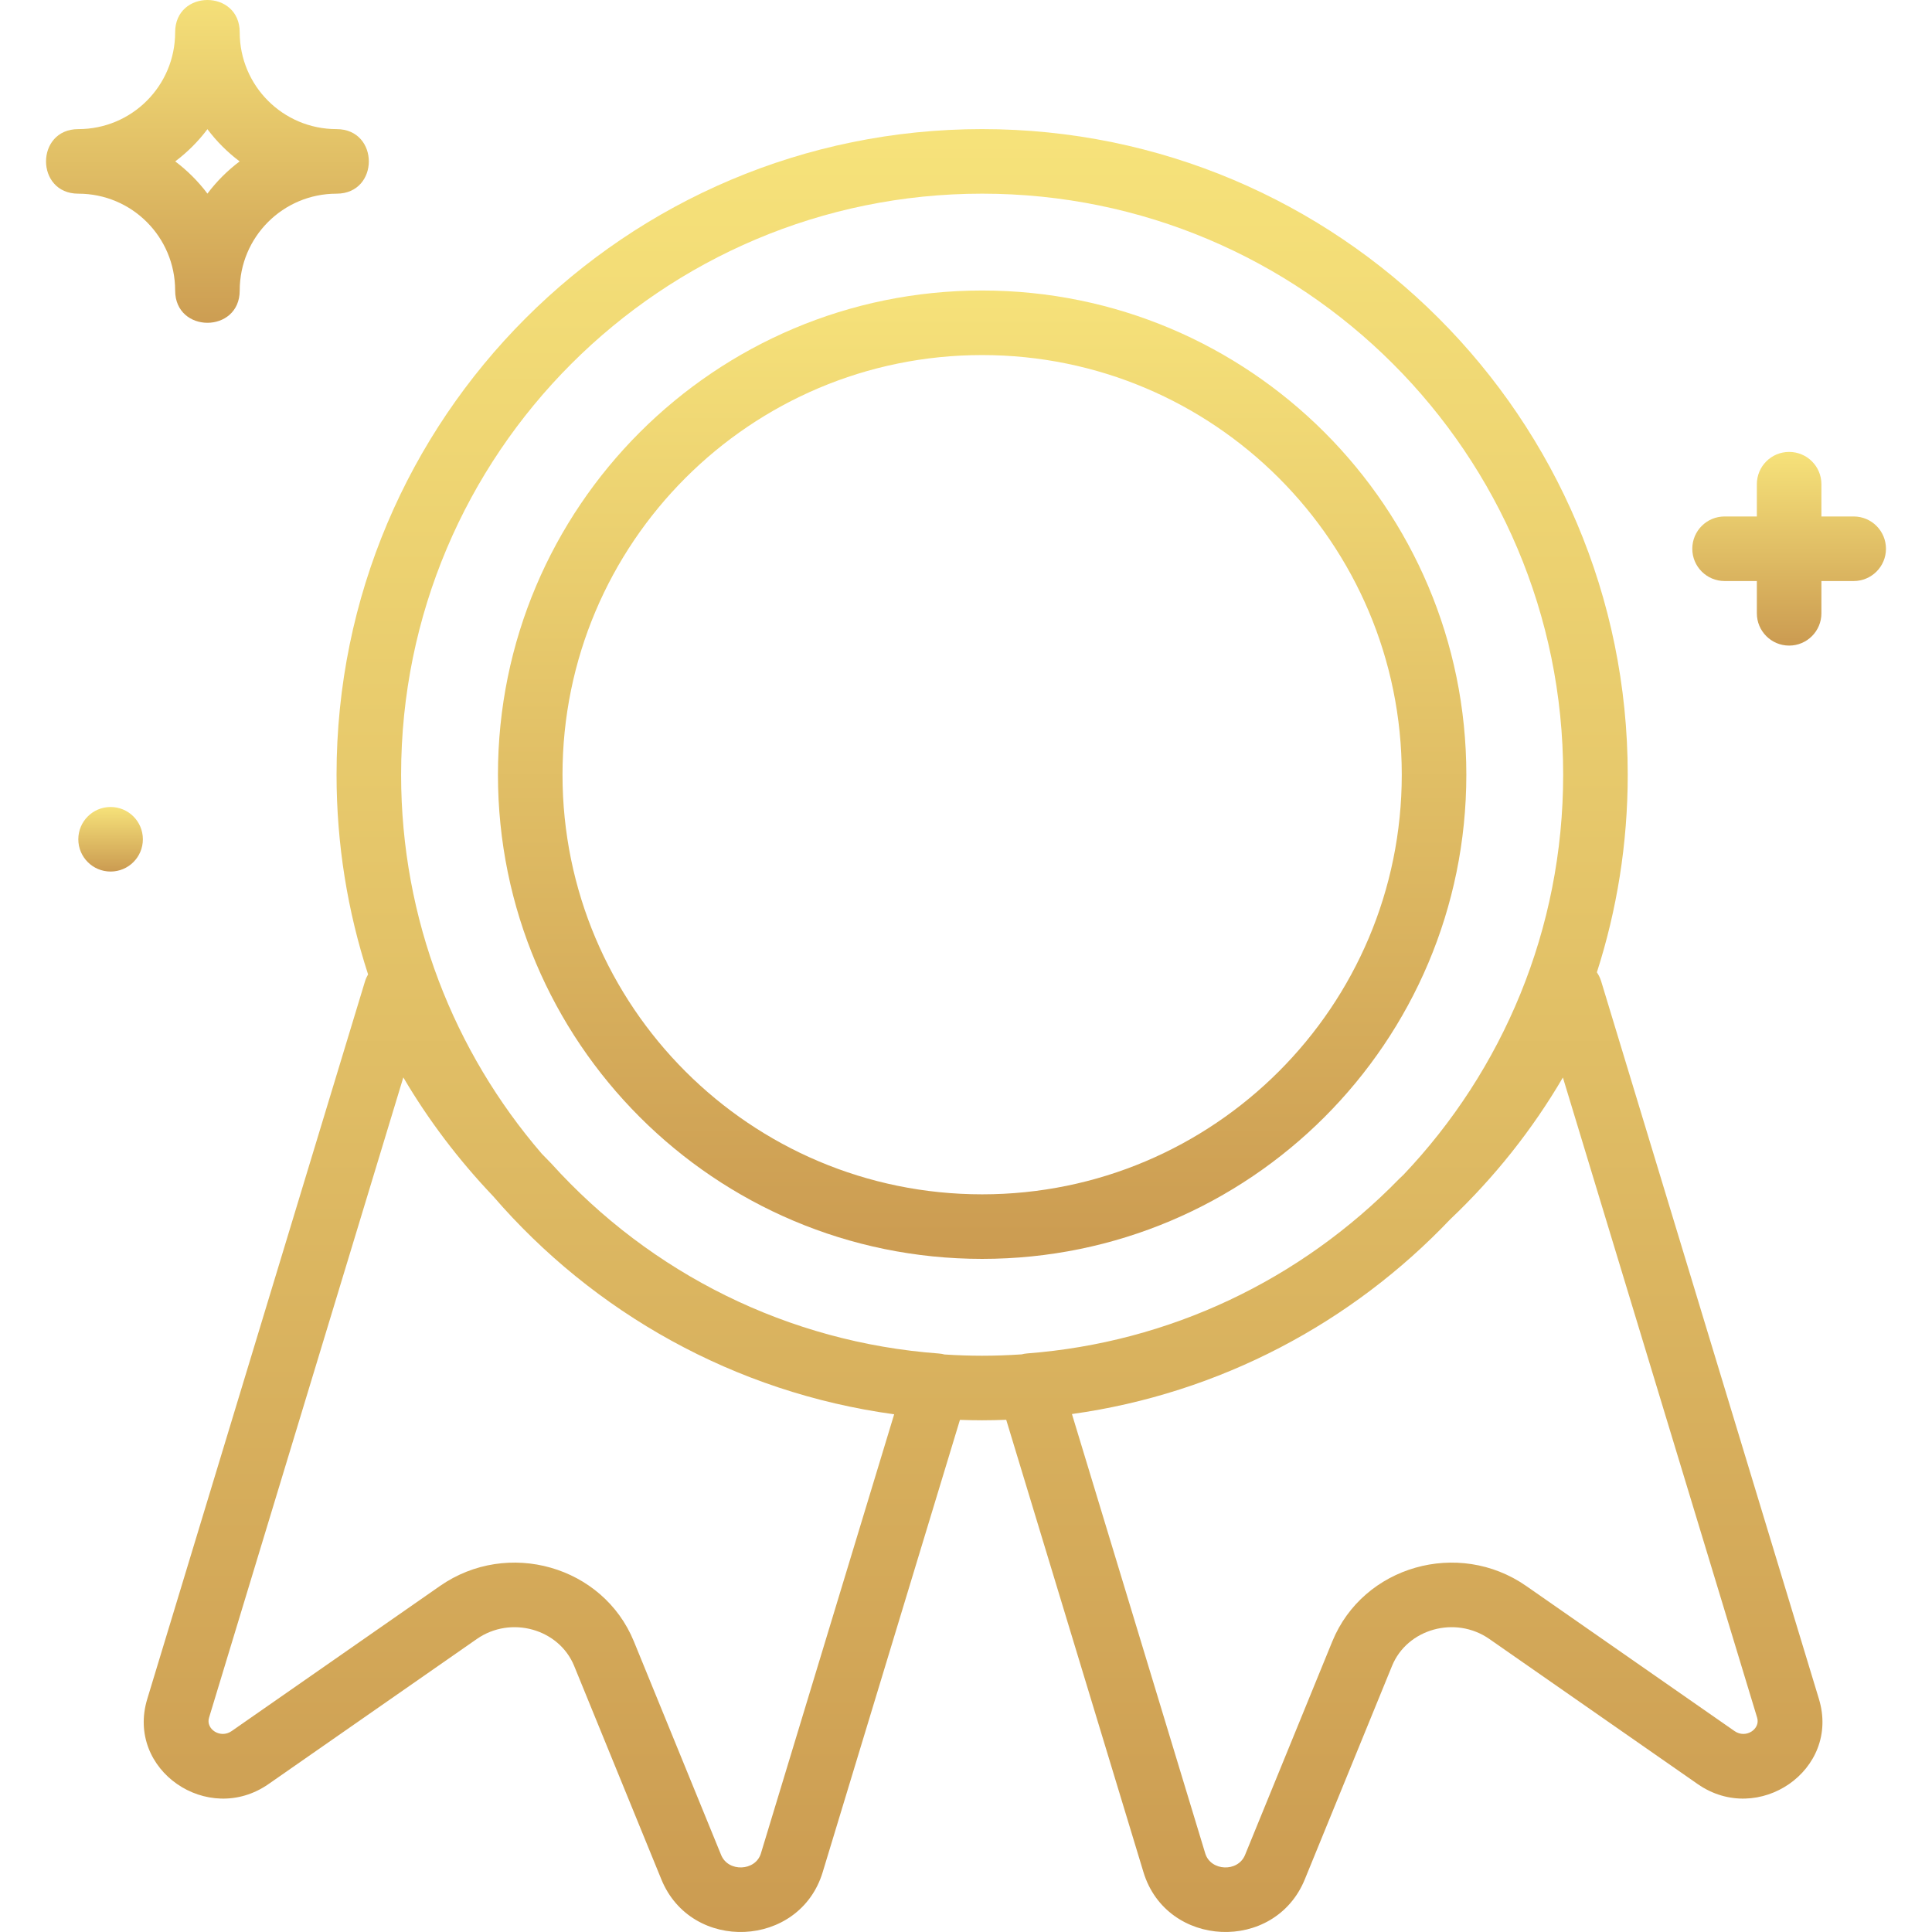 <svg version="1.1" xmlns="http://www.w3.org/2000/svg" x="0px" y="0px" viewBox="0 0 510.738 510.738">
    <linearGradient id="vipfill22" x1="0.5" y1="1" x2="0.5" y2="0" spreadMethod="pad" gradientUnits="objectBoundingBox">
        <stop offset="0%" stop-color="#cb9b51" />

        <stop offset="100%" stop-color="#f6e27a" />
    </linearGradient>
    <g fill="url(#vipfill22)">
        <path d="M423.285,259.422c-0.272-0.895-0.666-1.684-1.139-2.383c5.29-16.467,8.157-34.019,8.157-52.243
        c0-94.253-76.414-170.667-170.667-170.667S88.969,110.543,88.969,204.796c0,18.427,2.932,36.167,8.336,52.793
        c-0.322,0.563-0.61,1.161-0.814,1.834l-57.566,189.73c-5.705,18.781,16.041,33.642,32.065,22.475l55.072-38.356
        c8.995-6.265,21.719-2.663,25.718,7.122l23.057,56.439c7.947,19.453,36.547,18.202,42.647-1.911l36.284-119.571
        c1.949,0.066,3.904,0.111,5.869,0.111c2.132,0,4.252-0.053,6.365-0.13l36.282,119.59c6.114,20.111,34.687,21.361,42.645,1.915
        l23.067-56.443c3.999-9.788,16.717-13.388,25.72-7.122l55.072,38.356c16.023,11.165,37.769-3.695,32.063-22.479L423.285,259.422z
         M201.152,489.967c-1.427,4.705-8.633,5.02-10.516,0.411l-23.057-56.44c-8.17-19.994-33.383-27.131-51.271-14.672l-55.074,38.357
        c-3.005,2.094-6.878-0.552-5.979-3.514l51.365-169.291c6.617,11.266,14.599,21.795,23.758,31.419
        c26.517,30.728,63.807,51.89,106.001,57.64L201.152,489.967z M249.705,358.068c-0.48-0.122-0.973-0.217-1.488-0.255
        c-39.731-2.932-76.149-21.062-102.513-50.268c-0.838-0.84-1.662-1.688-2.477-2.542c-23.176-26.899-37.191-61.915-37.191-100.207
        c0-84.827,68.773-153.6,153.6-153.6s153.6,68.773,153.6,153.6c0,40.982-16.052,78.213-42.208,105.755
        c-0.363,0.342-0.719,0.691-1.085,1.031c-26.212,26.898-60.84,43.327-98.417,46.207c-0.496,0.038-0.97,0.13-1.434,0.246
        c-3.456,0.232-6.941,0.362-10.456,0.362C256.299,358.396,252.99,358.277,249.705,358.068z M458.543,457.625l-55.076-38.359
        c-17.896-12.457-43.101-5.322-51.27,14.672l-23.065,56.439c-1.887,4.612-9.086,4.297-10.518-0.414l-35.239-116.152
        c39.132-5.446,74.02-24.15,99.967-51.443c11.63-11.017,21.716-23.669,29.821-37.523l51.356,169.263
        C465.419,457.071,461.546,459.718,458.543,457.625z" />
        <path d="M46.302,76.8c0,11.378,17.067,11.378,17.067,0c0-14.154,11.446-25.6,25.6-25.6c11.378,0,11.378-17.067,0-17.067
        c-14.154,0-25.6-11.446-25.6-25.6c0-11.378-17.067-11.378-17.067,0c0,14.154-11.446,25.6-25.6,25.6
        c-11.378,0-11.378,17.067,0,17.067C34.857,51.2,46.302,62.646,46.302,76.8z M54.836,34.151c2.423,3.224,5.292,6.093,8.516,8.516
        c-3.224,2.423-6.093,5.292-8.516,8.516c-2.423-3.224-5.292-6.093-8.516-8.516C49.544,40.244,52.413,37.375,54.836,34.151z" />
        <path d="M490.036,136.533h-8.533V128c0-4.713-3.82-8.533-8.533-8.533s-8.533,3.82-8.533,8.533v8.533h-8.533
        c-4.713,0-8.533,3.82-8.533,8.533s3.82,8.533,8.533,8.533h8.533v8.533c0,4.713,3.821,8.533,8.533,8.533s8.533-3.82,8.533-8.533
        V153.6h8.533c4.713,0,8.533-3.821,8.533-8.533S494.749,136.533,490.036,136.533z" />
        <path d="M29.236,213.333c-4.719,0-8.533,3.823-8.533,8.533c0,4.71,3.814,8.533,8.533,8.533s8.533-3.823,8.533-8.533
        C37.769,217.156,33.955,213.333,29.236,213.333z" />
        <path d="M387.636,204.796c0-70.684-57.316-128-128-128s-128,57.316-128,128c0,70.69,57.313,128,128,128
        S387.636,275.485,387.636,204.796z M148.702,204.796c0-61.258,49.675-110.933,110.933-110.933s110.933,49.675,110.933,110.933
        c0,61.264-49.672,110.933-110.933,110.933S148.702,266.06,148.702,204.796z" />

    </g>


</svg>